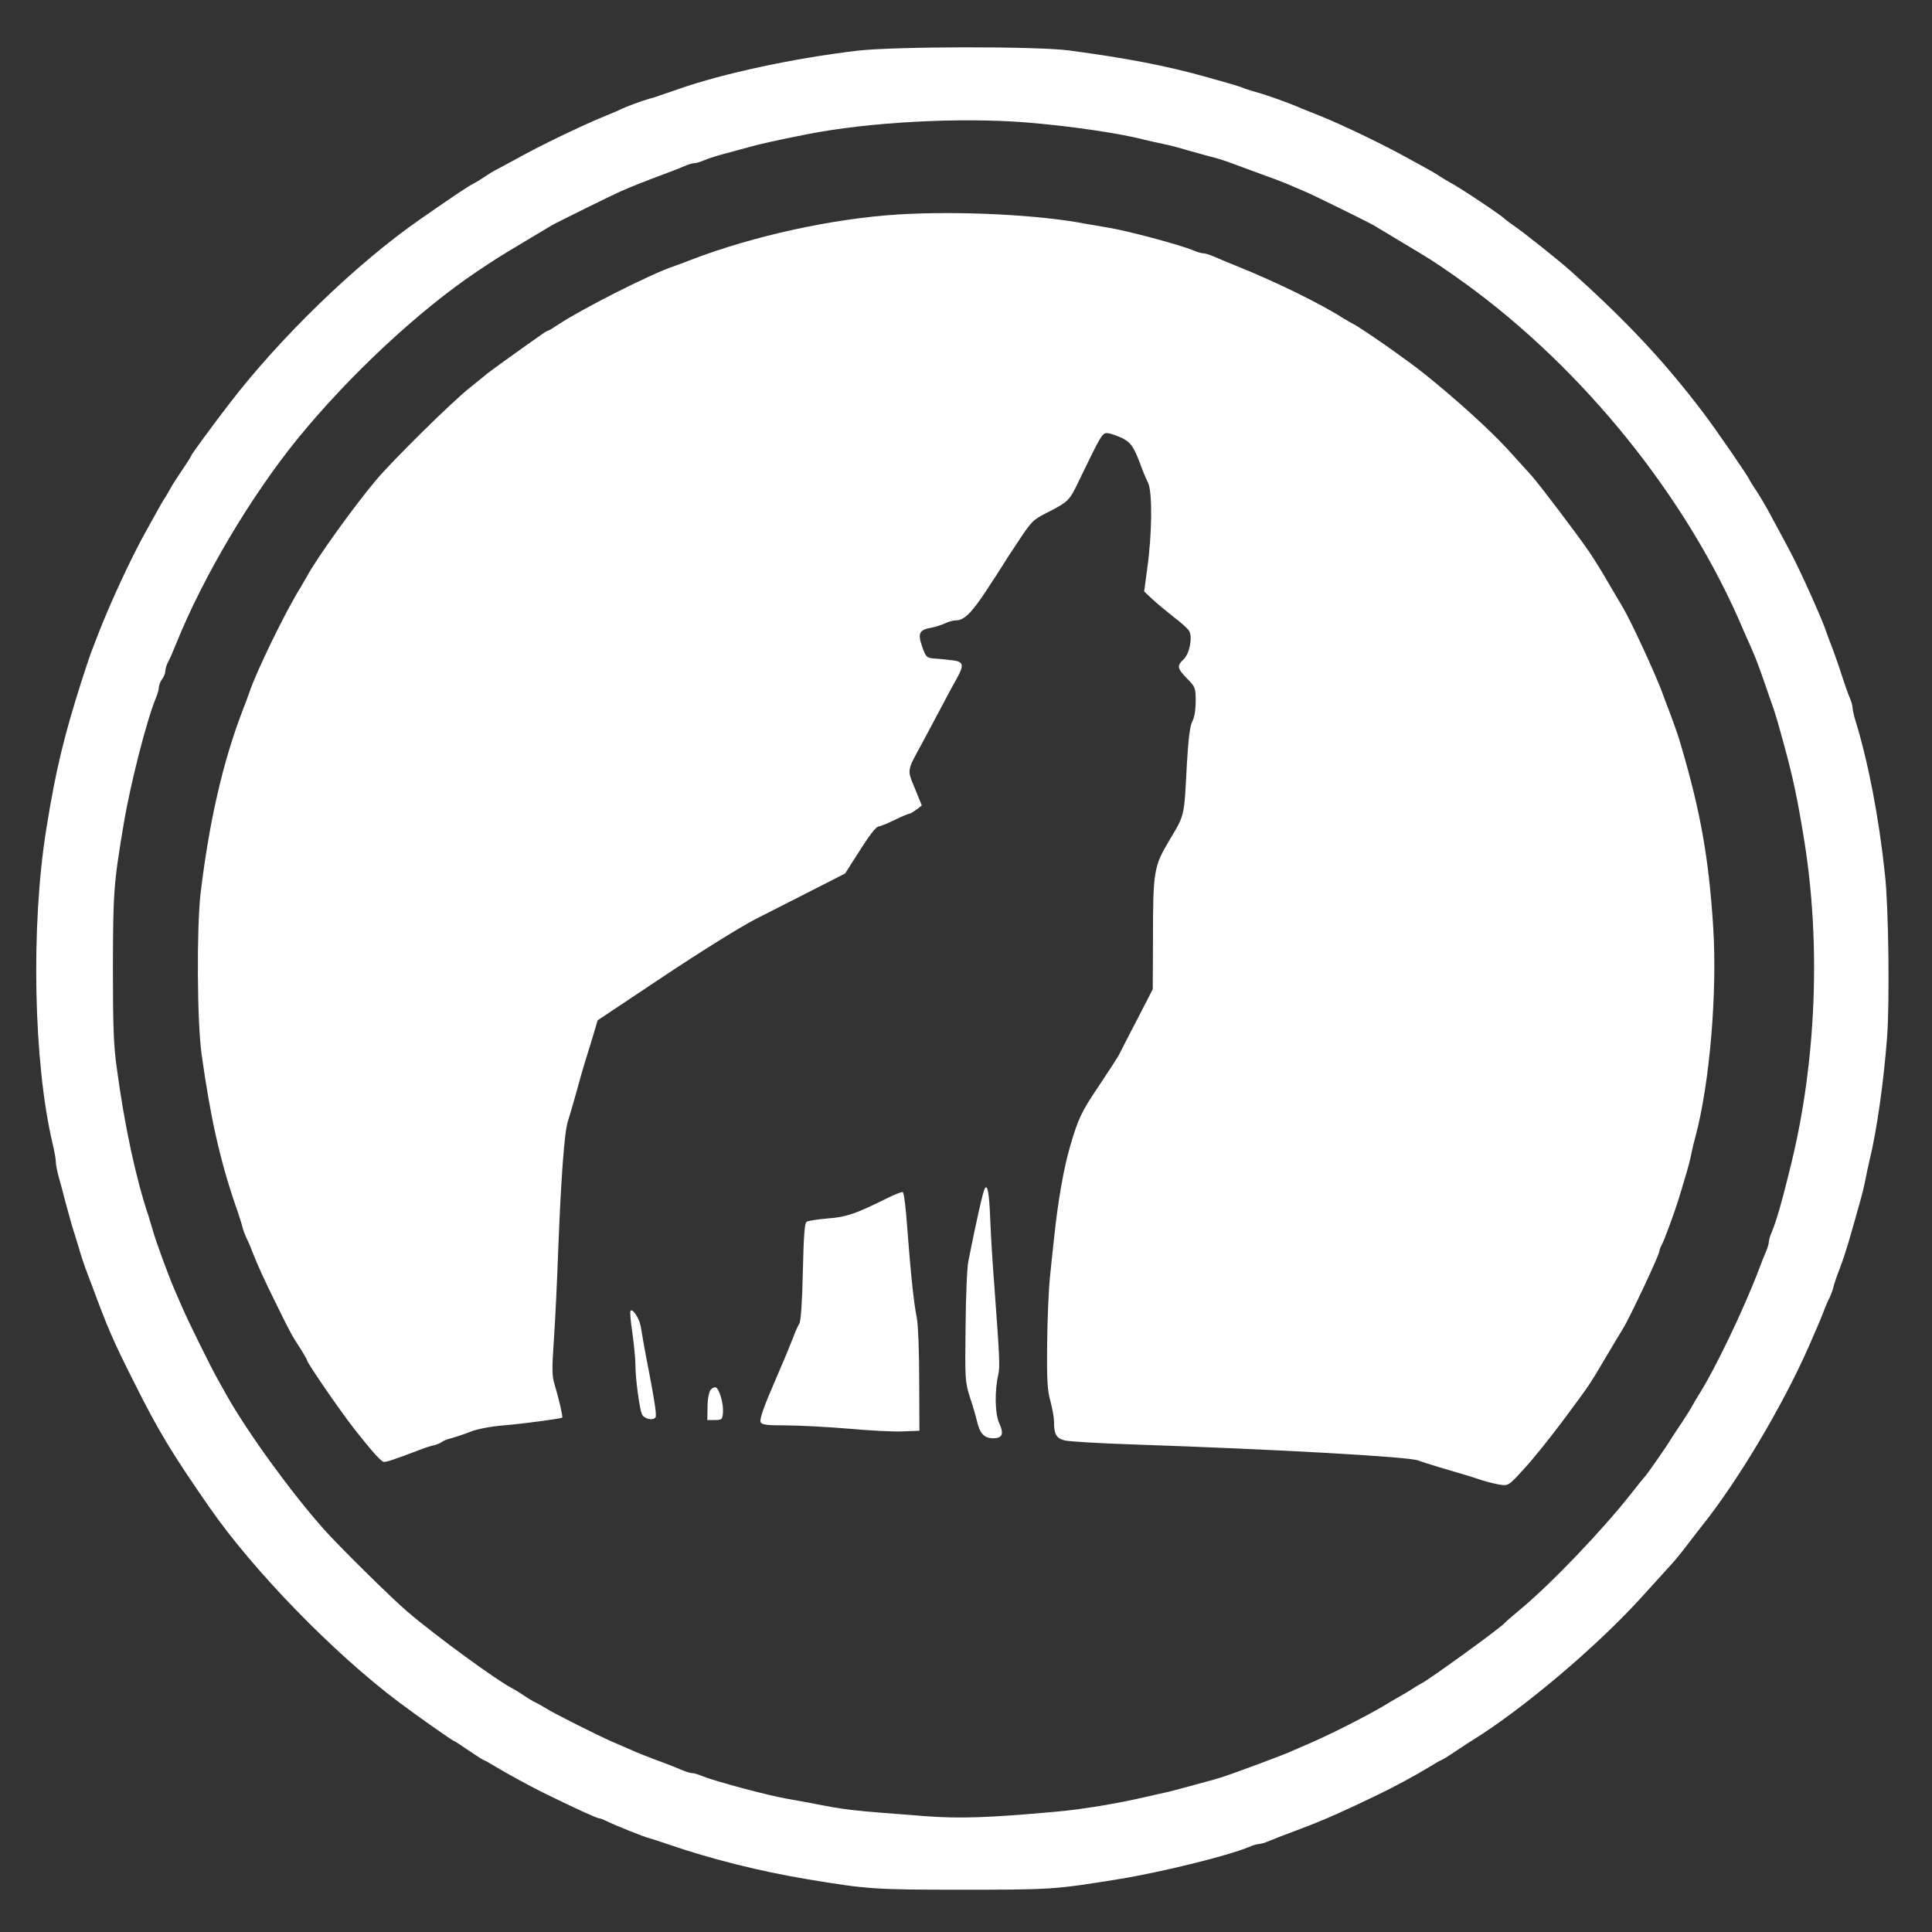 <?xml version="1.0" standalone="no"?>
<!DOCTYPE svg PUBLIC "-//W3C//DTD SVG 20010904//EN"
 "http://www.w3.org/TR/2001/REC-SVG-20010904/DTD/svg10.dtd">
<svg version="1.0" xmlns="http://www.w3.org/2000/svg"
 width="900pt" height="900pt" viewBox="0 0 900 900"
 preserveAspectRatio="xMidYMid meet">
<rect x="0" y="0" width="900" height="900" fill="#333333" stroke="none"/>
<g transform="translate(0,900) scale(0.1,-0.1)"
fill="#ffffff" stroke="none">
<path d="M3995 8764 c-295 -35 -623 -105 -835 -179 -19 -7 -51 -18 -70 -24
-19 -7 -48 -17 -65 -21 -39 -11 -111 -38 -133 -49 -9 -5 -42 -19 -72 -31 -108
-44 -308 -140 -425 -206 -33 -18 -69 -37 -80 -43 -11 -5 -36 -20 -55 -33 -19
-13 -42 -27 -50 -31 -30 -15 -91 -56 -255 -170 -295 -205 -650 -549 -887 -858
-80 -104 -178 -238 -178 -243 0 -3 -19 -33 -43 -68 -24 -35 -46 -70 -50 -78
-4 -8 -16 -28 -26 -45 -11 -16 -29 -48 -41 -70 -12 -22 -35 -62 -50 -90 -72
-129 -167 -335 -225 -485 -9 -25 -22 -56 -27 -70 -6 -14 -25 -72 -44 -130 -86
-269 -124 -426 -168 -700 -73 -453 -60 -1090 29 -1467 8 -34 15 -71 15 -84 0
-12 6 -45 14 -73 8 -28 22 -80 31 -116 10 -36 23 -83 29 -105 7 -22 21 -67 31
-100 9 -33 24 -78 32 -100 8 -22 21 -57 29 -77 75 -203 102 -266 199 -458 113
-226 173 -326 353 -585 203 -292 572 -672 877 -902 89 -67 254 -183 260 -183
2 0 33 -20 69 -45 37 -25 68 -45 71 -45 3 0 26 -13 52 -29 53 -32 175 -99 238
-129 132 -65 236 -112 244 -112 5 0 22 -6 38 -14 36 -18 172 -73 198 -79 11
-3 54 -17 95 -31 192 -66 423 -124 640 -160 282 -47 313 -49 725 -49 413 0
429 1 725 49 203 33 510 109 608 150 18 8 39 14 47 14 8 0 29 6 47 14 31 13
55 22 161 62 95 36 190 78 347 154 73 35 171 88 232 125 31 19 58 35 61 35 3
0 34 19 69 43 35 23 71 47 80 52 235 146 574 433 779 658 56 62 118 130 138
152 21 22 59 69 86 105 28 36 55 72 62 80 168 210 375 557 498 835 14 33 32
74 39 90 8 17 21 50 31 75 9 25 22 54 28 65 5 11 14 33 18 50 4 16 17 55 29
85 19 50 35 100 59 185 5 17 19 66 31 110 13 44 26 98 30 120 4 22 12 60 18
85 35 142 67 370 83 580 12 162 7 603 -10 755 -28 266 -78 525 -137 716 -8 26
-14 54 -14 63 0 8 -6 30 -14 48 -8 18 -23 62 -35 98 -11 36 -30 90 -41 120
-12 30 -25 66 -30 80 -19 60 -126 298 -173 385 -28 53 -76 142 -106 197 -13
23 -36 62 -52 86 -16 24 -29 45 -29 46 0 8 -156 235 -213 310 -180 238 -357
428 -623 666 -50 45 -218 179 -264 210 -19 13 -37 27 -40 30 -16 17 -206 144
-255 170 -11 6 -33 19 -50 30 -16 11 -39 24 -50 30 -11 6 -47 26 -80 44 -121
68 -318 163 -425 206 -30 12 -68 27 -85 34 -57 25 -165 64 -210 76 -16 4 -41
12 -55 17 -23 10 -54 19 -190 57 -184 51 -361 85 -630 121 -152 20 -807 19
-985 -1z m780 -334 c203 -16 438 -50 556 -81 20 -5 58 -13 85 -19 27 -5 81
-19 119 -31 39 -11 86 -24 105 -29 34 -8 63 -17 145 -48 154 -56 197 -72 235
-89 19 -8 49 -21 65 -28 36 -15 293 -142 315 -155 8 -5 66 -40 128 -77 140
-84 143 -85 239 -152 562 -390 1056 -985 1329 -1598 24 -56 37 -85 65 -148 21
-48 38 -95 64 -170 13 -39 28 -81 33 -95 9 -24 26 -81 56 -192 38 -139 60
-242 90 -428 79 -486 57 -1034 -60 -1512 -41 -169 -68 -264 -90 -316 -8 -18
-14 -39 -14 -47 0 -8 -6 -29 -14 -47 -8 -18 -21 -51 -29 -73 -72 -191 -209
-477 -288 -600 -10 -16 -22 -37 -26 -45 -4 -8 -25 -41 -47 -75 -23 -33 -45
-68 -51 -77 -21 -36 -104 -154 -121 -175 -11 -12 -39 -47 -64 -79 -135 -172
-376 -424 -520 -543 -36 -30 -67 -57 -70 -61 -15 -20 -353 -265 -390 -283 -8
-4 -28 -16 -45 -27 -16 -11 -39 -24 -50 -30 -11 -6 -33 -19 -50 -29 -67 -43
-245 -135 -360 -186 -33 -14 -73 -32 -90 -39 -28 -13 -54 -23 -150 -59 -127
-47 -182 -67 -220 -77 -16 -4 -66 -18 -110 -30 -44 -12 -96 -26 -115 -30 -19
-4 -55 -12 -80 -18 -141 -33 -308 -61 -435 -72 -308 -28 -445 -32 -596 -21
-369 28 -370 28 -549 63 -30 5 -75 14 -100 18 -89 15 -339 82 -398 106 -18 8
-39 14 -47 14 -8 0 -29 6 -47 14 -18 8 -52 21 -75 30 -92 34 -129 49 -158 62
-16 7 -57 25 -90 39 -77 34 -260 126 -305 153 -19 12 -44 26 -55 31 -11 5 -36
20 -55 33 -19 13 -42 27 -50 31 -72 36 -360 246 -493 360 -74 63 -322 308
-390 385 -152 171 -355 451 -451 622 -11 19 -30 53 -42 75 -30 53 -136 267
-163 330 -12 28 -28 64 -35 80 -30 69 -91 234 -106 290 -5 17 -13 44 -18 60
-59 175 -112 421 -148 690 -15 104 -18 199 -18 470 1 347 3 386 50 665 31 188
108 487 150 588 8 18 14 41 14 50 0 10 7 27 15 38 8 10 15 27 15 37 0 11 6 31
14 45 8 15 24 52 36 82 126 313 347 686 567 957 240 294 561 594 836 779 89
59 96 64 218 137 63 38 121 72 129 77 20 12 275 138 320 158 62 27 105 44 225
89 22 8 55 21 73 29 18 8 39 14 47 14 8 0 29 6 47 14 18 8 62 22 98 31 36 10
85 23 110 30 45 13 136 33 272 60 285 56 705 79 1013 55z"/>
<path d="M4185 8001 c-306 -19 -676 -100 -965 -211 -30 -12 -66 -25 -80 -30
-102 -33 -428 -198 -538 -271 -24 -16 -45 -29 -48 -29 -3 0 -17 -8 -32 -19
-65 -45 -247 -176 -252 -181 -3 -3 -39 -32 -80 -65 -85 -67 -360 -339 -437
-430 -109 -130 -280 -369 -323 -450 -6 -11 -19 -33 -29 -50 -65 -102 -209
-396 -241 -495 -5 -14 -18 -50 -30 -80 -93 -243 -156 -520 -196 -855 -18 -161
-16 -596 5 -745 41 -294 85 -492 158 -705 14 -38 28 -84 32 -100 4 -17 13 -39
18 -50 6 -11 19 -40 28 -65 29 -73 54 -128 117 -255 62 -126 66 -134 111 -203
15 -24 27 -45 27 -48 0 -12 154 -236 223 -324 84 -106 123 -150 136 -150 15 0
53 13 166 56 22 9 51 18 65 21 14 3 30 10 37 15 7 6 27 14 45 18 18 5 58 18
88 30 33 13 95 25 155 30 95 8 266 31 274 36 4 3 -16 91 -36 156 -12 39 -12
73 -3 203 6 86 15 271 20 412 13 338 29 559 45 608 7 22 20 66 29 98 9 31 23
83 32 115 9 31 22 75 29 97 7 22 21 67 31 101 l18 61 306 204 c168 112 359
231 425 265 66 34 188 96 271 138 l151 77 54 85 c60 95 90 134 103 134 5 0 38
13 73 30 34 17 66 30 71 30 4 0 18 9 32 19 l24 19 -32 79 c-37 89 -38 80 32
208 18 33 57 107 88 165 30 58 65 122 77 143 33 59 29 75 -21 81 -24 3 -61 7
-83 8 -38 3 -41 5 -59 55 -22 63 -14 79 43 89 20 4 48 13 63 20 15 8 38 14 51
14 38 0 74 35 145 144 37 56 69 106 72 111 3 6 35 56 72 111 64 97 70 103 140
138 95 49 100 54 143 144 107 221 110 227 136 224 13 -1 42 -12 65 -22 42 -21
56 -41 89 -130 9 -25 24 -61 33 -79 21 -43 19 -239 -4 -401 l-14 -105 37 -35
c21 -20 66 -57 100 -84 35 -26 67 -55 73 -66 16 -30 1 -106 -26 -131 -33 -31
-30 -43 16 -90 38 -39 40 -43 40 -105 0 -40 -6 -77 -16 -95 -11 -22 -18 -80
-25 -197 -13 -251 -10 -236 -79 -352 -76 -127 -79 -145 -79 -476 l-1 -222 -71
-138 c-40 -77 -79 -152 -87 -169 -9 -16 -53 -84 -98 -151 -76 -113 -91 -144
-129 -274 -29 -98 -57 -256 -75 -430 -5 -41 -13 -123 -19 -181 -6 -58 -12
-197 -13 -310 -2 -166 1 -215 15 -265 9 -34 17 -77 17 -95 0 -61 10 -78 49
-89 20 -5 167 -14 326 -19 672 -23 1273 -57 1320 -74 22 -8 67 -22 100 -32
103 -30 159 -47 200 -61 22 -7 58 -16 81 -20 40 -6 41 -6 113 73 40 43 123
146 184 228 125 169 114 151 202 300 36 61 70 117 75 125 31 49 170 345 170
361 0 6 5 20 12 32 12 22 61 156 78 212 5 17 19 62 30 100 12 39 25 88 29 110
4 22 13 58 19 80 66 245 102 667 83 973 -20 317 -58 536 -148 842 -15 52 -23
76 -60 175 -9 22 -22 58 -30 80 -36 96 -146 333 -183 395 -5 8 -33 56 -62 105
-28 50 -70 117 -92 150 -51 76 -236 320 -273 361 -15 17 -64 70 -107 118 -86
94 -245 238 -390 354 -82 66 -298 217 -336 235 -8 4 -28 16 -45 26 -101 65
-313 169 -490 240 -44 18 -95 39 -113 47 -18 8 -39 14 -47 14 -8 0 -29 6 -47
14 -63 26 -309 92 -398 106 -25 4 -72 12 -105 18 -219 42 -591 60 -870 43z"/>
<path d="M4587 3463 c-8 -14 -41 -161 -76 -338 -6 -27 -12 -165 -13 -305 -3
-241 -2 -259 19 -325 13 -38 28 -90 34 -115 13 -58 34 -80 76 -80 43 0 51 20
27 72 -19 43 -21 147 -4 223 9 39 7 74 -20 442 -6 76 -14 202 -17 281 -5 128
-13 168 -26 145z"/>
<path d="M4128 3416 c-143 -71 -187 -86 -273 -92 -46 -4 -89 -11 -97 -15 -10
-6 -14 -61 -18 -231 -3 -140 -9 -230 -16 -243 -7 -11 -20 -40 -29 -65 -10 -25
-24 -60 -31 -77 -8 -18 -21 -49 -29 -68 -8 -19 -21 -50 -29 -68 -46 -105 -68
-168 -63 -181 5 -13 26 -16 117 -16 61 0 191 -7 289 -15 98 -9 213 -15 256
-13 l78 3 -1 235 c0 134 -5 259 -11 290 -14 67 -29 211 -45 424 -6 88 -15 161
-21 163 -5 1 -40 -12 -77 -31z"/>
<path d="M2937 2893 c-3 -5 1 -51 9 -103 7 -52 14 -118 14 -147 0 -64 18 -200
30 -230 9 -23 53 -33 64 -15 5 9 -4 72 -27 192 -23 117 -36 192 -42 230 -6 38
-39 88 -48 73z"/>
<path d="M3310 2525 c-7 -9 -14 -43 -14 -78 l-1 -62 35 0 c33 0 35 2 38 35 3
40 -17 112 -34 117 -6 2 -17 -3 -24 -12z"/>
</g>
</svg>
